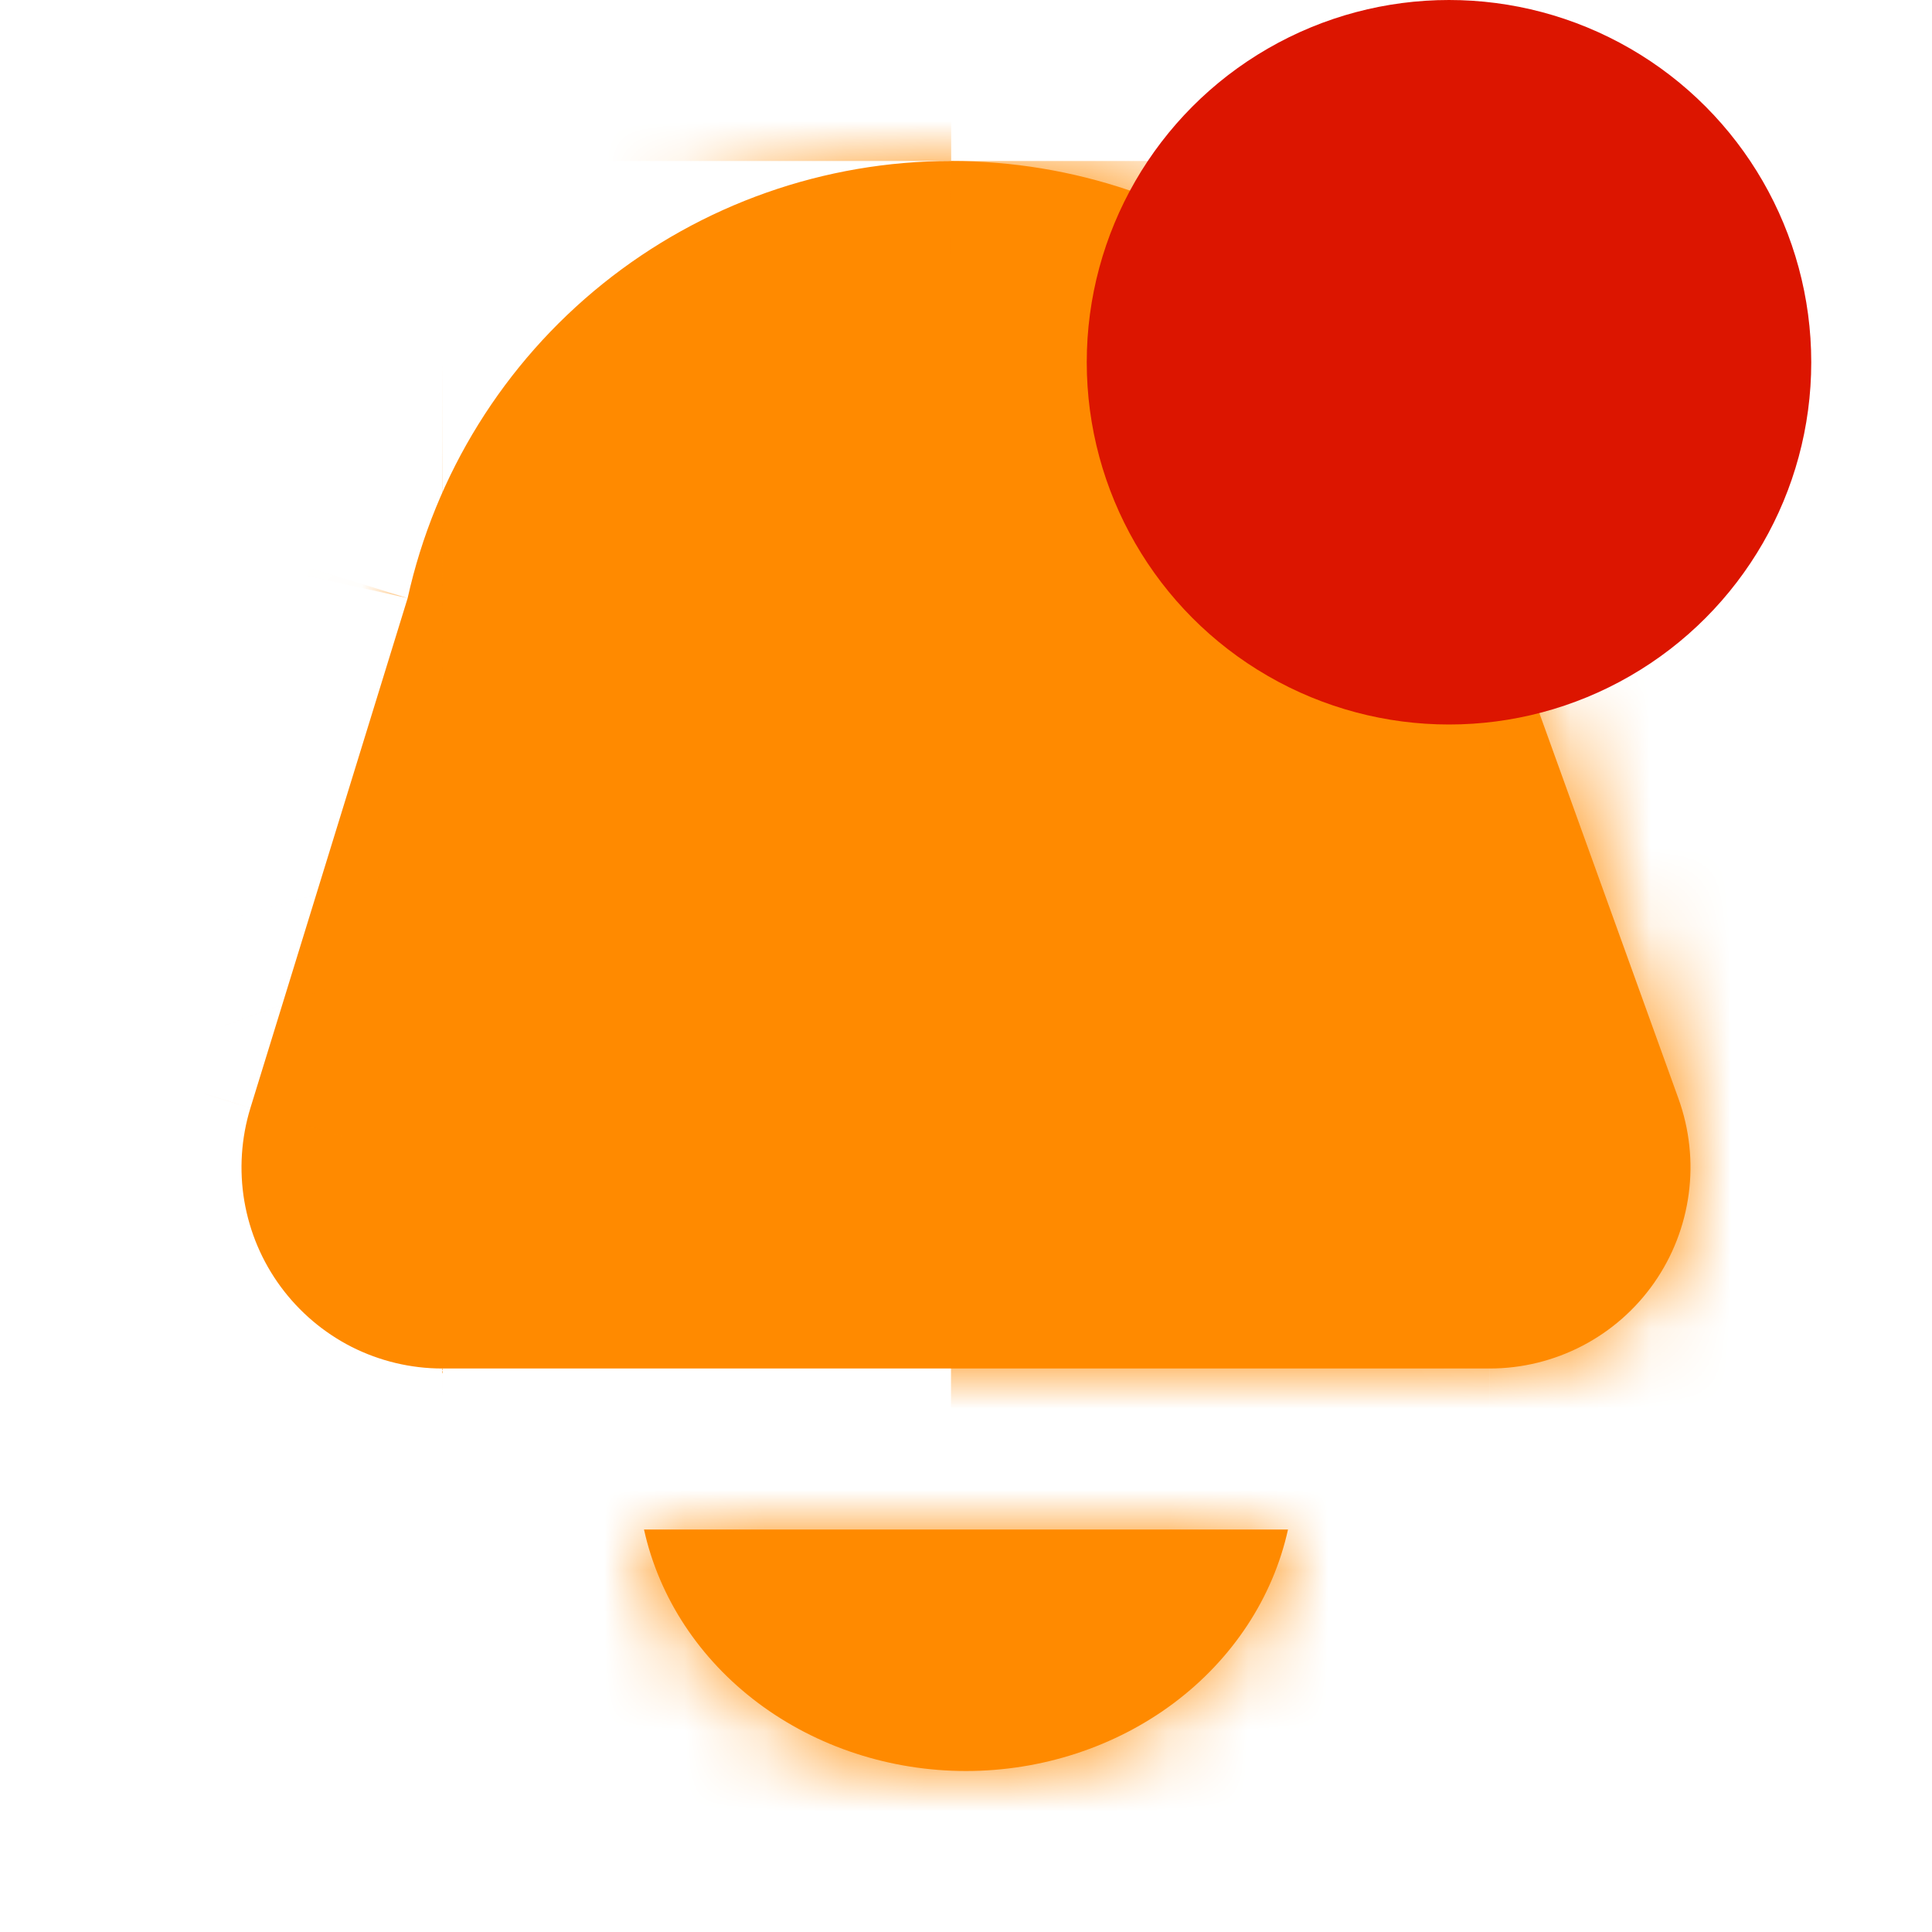 <svg width="24" height="24" viewBox="0 0 24 24" fill="none" xmlns="http://www.w3.org/2000/svg">
<mask id="path-1-inside-1_9229_7908" fill="white">
<path d="M5.493 17H18.506C18.907 17 19.301 16.903 19.657 16.718C20.012 16.533 20.318 16.265 20.548 15.936C20.778 15.607 20.925 15.228 20.978 14.83C21.031 14.432 20.987 14.027 20.851 13.649L18.48 7.078C18.076 5.618 17.205 4.331 16.001 3.414C14.798 2.497 13.328 2 11.816 2V2C10.242 2 8.716 2.538 7.488 3.525C6.26 4.512 5.405 5.89 5.064 7.43L3.111 13.763C2.996 14.137 2.97 14.533 3.035 14.919C3.101 15.305 3.255 15.669 3.487 15.984C3.719 16.299 4.021 16.555 4.369 16.732C4.718 16.908 5.103 17 5.493 17Z"/>
</mask>
<path d="M5.493 17H18.506C18.907 17 19.301 16.903 19.657 16.718C20.012 16.533 20.318 16.265 20.548 15.936C20.778 15.607 20.925 15.228 20.978 14.83C21.031 14.432 20.987 14.027 20.851 13.649L18.48 7.078C18.076 5.618 17.205 4.331 16.001 3.414C14.798 2.497 13.328 2 11.816 2V2C10.242 2 8.716 2.538 7.488 3.525C6.26 4.512 5.405 5.89 5.064 7.43L3.111 13.763C2.996 14.137 2.97 14.533 3.035 14.919C3.101 15.305 3.255 15.669 3.487 15.984C3.719 16.299 4.021 16.555 4.369 16.732C4.718 16.908 5.103 17 5.493 17Z" fill="#FF8A00"/>
<path d="M18.506 17L18.507 -4.333H18.506V17ZM20.851 13.649L0.784 20.889L0.785 20.893L20.851 13.649ZM18.48 7.078L-2.077 12.778L-1.861 13.557L-1.587 14.318L18.48 7.078ZM11.816 2L11.818 -19.333L-9.517 -19.336V2H11.816ZM11.816 2L11.816 23.333L33.149 23.334V2H11.816ZM5.064 7.43L25.45 13.717L25.705 12.891L25.892 12.046L5.064 7.43ZM3.111 13.763L-17.275 7.476L-17.277 7.484L-17.28 7.492L3.111 13.763ZM5.493 38.333H18.506V-4.333H5.493V38.333ZM18.506 38.333C22.342 38.333 26.12 37.407 29.518 35.635L9.795 -2.199C12.483 -3.6 15.472 -4.333 18.507 -4.333L18.506 38.333ZM29.518 35.635C32.917 33.864 35.834 31.3 38.026 28.167L3.069 3.705C4.802 1.229 7.108 -0.798 9.795 -2.199L29.518 35.635ZM38.026 28.167C40.219 25.034 41.624 21.421 42.126 17.636L-0.17 12.024C0.227 9.034 1.336 6.18 3.069 3.705L38.026 28.167ZM42.126 17.636C42.629 13.85 42.214 9.999 40.917 6.405L0.785 20.893C-0.239 18.055 -0.566 15.013 -0.17 12.024L42.126 17.636ZM40.918 6.409L38.548 -0.161L-1.587 14.318L0.784 20.889L40.918 6.409ZM39.038 1.379C37.391 -4.563 33.845 -9.81 28.931 -13.555L3.072 20.382C0.565 18.472 -1.24 15.799 -2.077 12.778L39.038 1.379ZM28.931 -13.555C24.016 -17.3 18.006 -19.333 11.818 -19.333L11.813 23.333C8.65 23.333 5.579 22.293 3.072 20.382L28.931 -13.555ZM-9.517 2V2H33.149V2H-9.517ZM11.816 -19.333C5.374 -19.333 -0.869 -17.131 -5.882 -13.099L20.858 20.149C18.3 22.207 15.11 23.333 11.816 23.333L11.816 -19.333ZM-5.882 -13.099C-10.893 -9.068 -14.375 -3.453 -15.764 2.814L25.892 12.046C25.186 15.233 23.414 18.093 20.858 20.149L-5.882 -13.099ZM-15.322 1.143L-17.275 7.476L23.497 20.051L25.45 13.717L-15.322 1.143ZM-17.28 7.492C-18.374 11.05 -18.62 14.814 -17.998 18.483L24.069 11.354C24.56 14.252 24.366 17.225 23.501 20.035L-17.28 7.492ZM-17.998 18.483C-17.376 22.153 -15.903 25.628 -13.694 28.63L20.668 3.339C22.414 5.711 23.578 8.456 24.069 11.354L-17.998 18.483ZM-13.694 28.63C-11.485 31.632 -8.6 34.077 -5.267 35.764L14.006 -2.301C16.642 -0.967 18.922 0.966 20.668 3.339L-13.694 28.63ZM-5.267 35.764C-1.935 37.451 1.749 38.332 5.487 38.333L5.499 -4.333C8.457 -4.333 11.371 -3.636 14.006 -2.301L-5.267 35.764Z" fill="#FF8A00" mask="url(#path-1-inside-1_9229_7908)"/>
<mask id="path-3-inside-2_9229_7908" fill="white">
<path d="M8 19C8.187 19.847 8.688 20.608 9.417 21.155C10.146 21.701 11.059 22 12 22C12.941 22 13.854 21.701 14.583 21.155C15.312 20.608 15.813 19.847 16 19H8Z"/>
</mask>
<path d="M8 19C8.187 19.847 8.688 20.608 9.417 21.155C10.146 21.701 11.059 22 12 22C12.941 22 13.854 21.701 14.583 21.155C15.312 20.608 15.813 19.847 16 19H8Z" fill="#FF8A00"/>
<path d="M8 19V-2.333H-18.57L-12.829 23.609L8 19ZM16 19L36.829 23.609L42.57 -2.333H16V19ZM-12.829 23.609C-11.481 29.703 -7.966 34.784 -3.383 38.221L22.217 4.088C25.341 6.431 27.856 9.99 28.829 14.391L-12.829 23.609ZM-3.383 38.221C1.168 41.635 6.607 43.333 12 43.333V0.667C15.51 0.667 19.124 1.768 22.217 4.088L-3.383 38.221ZM12 43.333C17.393 43.333 22.832 41.635 27.383 38.221L1.783 4.088C4.876 1.768 8.49 0.667 12 0.667V43.333ZM27.383 38.221C31.966 34.784 35.481 29.703 36.829 23.609L-4.829 14.391C-3.856 9.99 -1.341 6.431 1.783 4.088L27.383 38.221ZM16 -2.333H8V40.333H16V-2.333Z" fill="#FF8A00" mask="url(#path-3-inside-2_9229_7908)"/>
<circle cx="18" cy="4.5" r="4.5" fill="#DC1500"/>
</svg>
